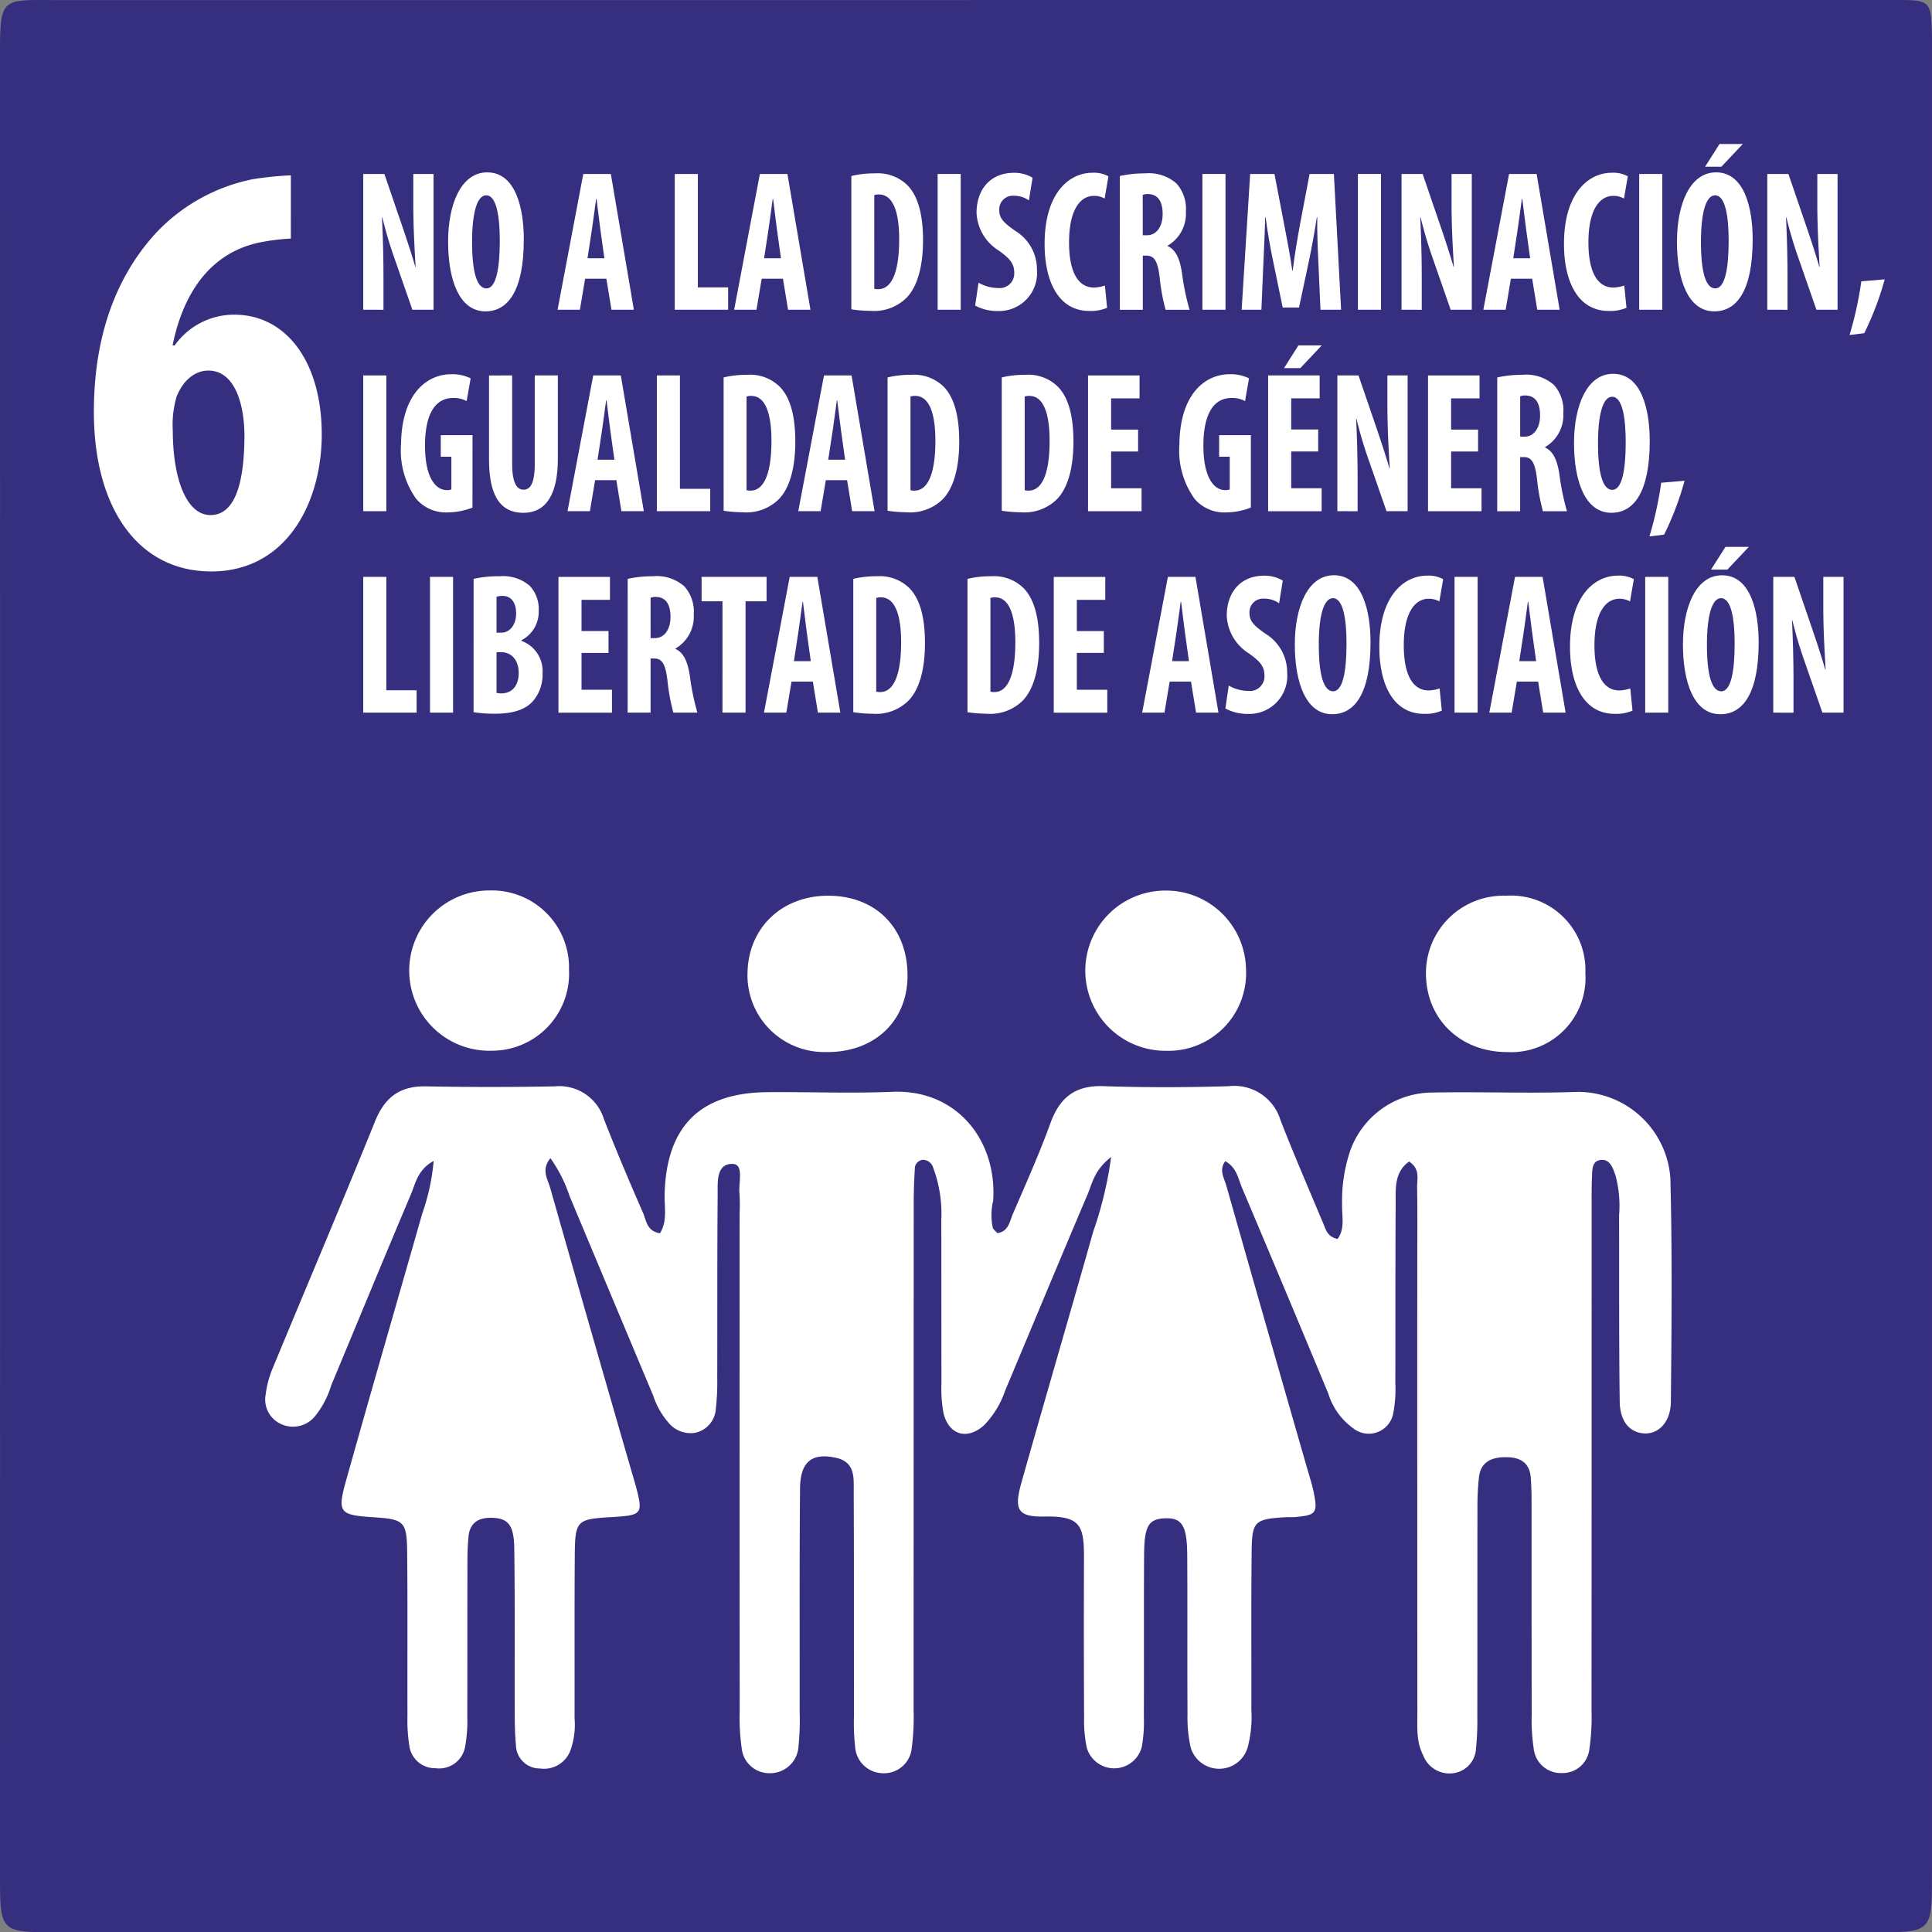 <svg id="Grupo_63087" data-name="Grupo 63087" xmlns="http://www.w3.org/2000/svg" width="202.164" height="202.199" viewBox="0 0 202.164 202.199">
  <rect x="0" y="0" width="202.164" height="202.199" fill="#808080" stroke="none"/>
  <rect id="Rectángulo_19008" data-name="Rectángulo 19008" width="176" height="116" transform="translate(17 85.468)" fill="#fff"/>
  <g id="Grupo_63076" data-name="Grupo 63076" transform="translate(0)">
    <path id="Trazado_140269" data-name="Trazado 140269" d="M242.631,4622.668c-.091-3.375-.205-3.485-3.727-3.485q-48.52,0-97.039,0v.011q-47.458,0-94.915,0c-6.641,0-6.473-.558-6.472,6.638q.011,94.739,0,189.476c0,6.065,0,6.07,5.976,6.07q95.092,0,190.184,0c5.993,0,6-.005,6-6.05q0-95.269,0-190.538C242.637,4624.085,242.65,4623.376,242.631,4622.668Zm-36.261,98.354a7.771,7.771,0,0,1-8.181,8.25c-4.877,0-8.433-3.4-8.5-8.113a8.1,8.1,0,0,1,8.358-8.246A7.789,7.789,0,0,1,206.37,4721.022Zm-35.514-.494a8.126,8.126,0,0,1-8.338,8.609,8.383,8.383,0,0,1-.185-16.765A8.373,8.373,0,0,1,170.856,4720.528Zm-35.416.913c-.075,4.706-3.584,7.913-8.567,7.828a8.031,8.031,0,0,1-8.175-8.334c.106-4.712,3.635-8.048,8.488-8.024C132.2,4712.935,135.521,4716.371,135.44,4721.441Zm-35.422-.782a8.07,8.07,0,0,1-8.085,8.471,8.387,8.387,0,1,1-.18-16.77A8.073,8.073,0,0,1,100.018,4720.659Zm115.3,45.183c-.022,2.186-1.327,3.457-2.874,3.328-1.452-.121-2.454-1.256-2.481-3.333-.086-6.494-.046-12.989-.066-19.483a12.232,12.232,0,0,0-.384-4.21c-.277-.768-.568-1.723-1.593-1.575-.863.126-.826,1.039-.857,1.729-.049,1.061-.037,2.125-.037,3.187q0,26.393-.011,52.785a22.738,22.738,0,0,1-.219,3.878,2.824,2.824,0,0,1-2.924,2.568,2.854,2.854,0,0,1-2.911-2.591,19.914,19.914,0,0,1-.208-3.526c-.017-7.321-.007-14.643-.014-21.964,0-.944-.008-1.891-.083-2.831-.129-1.639-1.171-2.155-2.675-2.141-1.48.013-2.564.512-2.749,2.118a28.4,28.4,0,0,0-.155,3.179c-.013,7.321,0,14.642-.013,21.964a26.665,26.665,0,0,1-.136,3.181,2.728,2.728,0,0,1-2.445,2.634,2.942,2.942,0,0,1-3.093-1.9c-.739-1.431-.6-2.991-.6-4.517q-.018-23.205-.011-46.408c0-2.834.035-5.668-.017-8.5-.016-.871.351-1.9-.834-2.687-1.566,1.106-1.4,2.815-1.408,4.382-.043,6.259-.014,12.518-.035,18.776a13.49,13.49,0,0,1-.216,3.167,2.607,2.607,0,0,1-4.157,1.615,7.024,7.024,0,0,1-2.642-3.661q-4.484-10.794-9.04-21.558c-.4-.944-.525-2.073-1.736-2.762-.7.915-.117,1.781.106,2.566q4.207,14.821,8.47,29.626c.227.794.489,1.583.657,2.39.465,2.233.286,2.466-1.915,2.657-.352.031-.709,0-1.062.024-3.16.189-3.465.418-3.5,3.519-.063,5.549-.018,11.1-.029,16.65a12.53,12.53,0,0,1-.374,3.862,3.107,3.107,0,0,1-5.983.038,14.6,14.6,0,0,1-.327-3.505c-.033-5.55.007-11.1-.03-16.65-.021-3.1-.579-3.9-2.411-3.8-1.627.09-2.08.814-2.1,3.764-.037,5.668,0,11.337-.026,17a15,15,0,0,1-.219,3.168,2.985,2.985,0,0,1-5.735.134,13.231,13.231,0,0,1-.3-3.156q-.042-8.325-.011-16.649c.014-3.441-.292-4.531-4.119-4.451-2.812.059-3.233-.688-2.421-3.571,2.467-8.75,5.031-17.472,7.5-26.222a39.556,39.556,0,0,0,1.879-7.828c-1.778,1.389-1.965,2.74-2.454,3.889-2.909,6.846-5.761,13.715-8.641,20.573a9.593,9.593,0,0,1-2.195,3.6c-1.758,1.592-3.7,1.04-4.253-1.278a14.138,14.138,0,0,1-.21-3.169c-.019-5.668,0-11.337-.018-17a13.727,13.727,0,0,0-.871-5.555,1.112,1.112,0,0,0-1.074-.765.932.932,0,0,0-.824.986c-.075,1.176-.115,2.357-.115,3.536q-.01,26.569-.012,53.138a24.131,24.131,0,0,1-.193,3.882,2.911,2.911,0,0,1-2.875,2.646,2.966,2.966,0,0,1-3.058-2.816,22.657,22.657,0,0,1-.114-3.182c-.01-7.794.008-15.588-.027-23.381-.007-1.494.216-3.2-1.909-3.642-2.48-.516-3.683.414-3.708,3.242-.07,7.792-.028,15.587-.041,23.381a26.592,26.592,0,0,1-.119,3.536,2.97,2.97,0,0,1-3.026,2.857,2.9,2.9,0,0,1-2.916-2.6,22.278,22.278,0,0,1-.214-3.879q-.018-26.038-.008-52.076a19.208,19.208,0,0,0-.014-2.124c-.122-1.1.506-3.045-.712-3.074-1.779-.042-1.558,1.991-1.57,3.316-.056,6.376-.027,12.754-.044,19.13a24.842,24.842,0,0,1-.147,3.18,2.74,2.74,0,0,1-2.168,2.509,2.993,2.993,0,0,1-2.83-1.115,7.986,7.986,0,0,1-1.55-2.762q-4.386-10.451-8.761-20.907a15.042,15.042,0,0,0-2-3.954c-.995,1.2-.287,2.185-.038,3.063q4.261,14.991,8.6,29.959c.1.34.2.678.3,1.02.877,3.255.831,3.318-2.585,3.523-3.521.213-3.7.36-3.728,4.026-.041,5.668-.011,11.336-.023,17a7.979,7.979,0,0,1-.47,3.48,2.957,2.957,0,0,1-3.156,1.793,2.5,2.5,0,0,1-2.511-2.484c-.112-1.172-.122-2.357-.126-3.537-.017-5.668.031-11.337-.046-17-.034-2.485-.647-3.165-2.347-3.21-1.368-.038-2.3.5-2.441,1.957-.089.939-.112,1.886-.113,2.828-.011,5.314,0,10.628-.015,15.942a15.222,15.222,0,0,1-.218,3.169,2.756,2.756,0,0,1-3.1,2.306,2.706,2.706,0,0,1-2.742-2.314,17.157,17.157,0,0,1-.2-3.171c-.02-5.668.026-11.337-.03-17-.034-3.378-.278-3.563-3.621-3.783-3.45-.226-3.712-.49-2.776-3.827,2.614-9.321,5.314-18.618,7.969-27.929a22.516,22.516,0,0,0,1.2-5.521c-1.69.915-1.9,2.369-2.4,3.539-2.809,6.631-5.545,13.293-8.319,19.94a9.457,9.457,0,0,1-1.616,3.129,2.966,2.966,0,0,1-3.494.983,2.808,2.808,0,0,1-1.748-3.156,10.081,10.081,0,0,1,.721-2.716c3.564-8.62,7.22-17.2,10.715-25.848,1.027-2.542,2.607-3.729,5.348-3.676q6.729.128,13.461,0a4.884,4.884,0,0,1,5.152,3.442c1.292,3.3,2.674,6.56,4.092,9.805.343.783.38,1.909,1.769,2.126.786-1.261.455-2.7.486-4.043.164-7.117,3.676-10.662,10.742-10.721,4.369-.037,8.744.143,13.106-.038,6.705-.278,10.97,5.08,10.528,11.422a6.322,6.322,0,0,0-.037,2.8c.075.2.288.343.48.56,1.163-.145,1.281-1.214,1.623-2.007,1.354-3.145,2.76-6.274,3.926-9.49.977-2.693,2.59-3.978,5.542-3.877,4.364.15,8.74.133,13.105.006a5.045,5.045,0,0,1,5.431,3.559c1.416,3.628,2.964,7.206,4.473,10.8.264.628.409,1.382,1.494,1.625.811-1.072.441-2.4.477-3.608a16.366,16.366,0,0,1,.723-5.232,9.145,9.145,0,0,1,8.78-6.481c5.076-.1,10.16.114,15.231-.071a9.711,9.711,0,0,1,9.617,9.035C215.465,4750.253,215.394,4758.05,215.316,4765.841Z" transform="translate(-40.477 -4619.183)" fill="#362e7f"/>
    <g id="Grupo_63048" data-name="Grupo 63048" transform="translate(9.822 18.352)">
      <g id="Grupo_63047" data-name="Grupo 63047">
        <path id="Trazado_140283" data-name="Trazado 140283" d="M88.811,4677.591a22.32,22.32,0,0,0-3.336.422c-5.37,1.158-8.01,5.665-9.042,10.756h.223a7.623,7.623,0,0,1,6.237-3.214c5.42,0,9.15,4.912,9.15,12.53,0,7.1-3.655,14.338-11.562,14.338-7.653,0-12.283-6.633-12.283-16.7,0-8.839,2.881-14.839,6.614-18.842a19.116,19.116,0,0,1,9.918-5.484,33.69,33.69,0,0,1,4.082-.422Zm-4.856,20.48c-.049-3.447-1.132-6.667-3.773-6.667-1.3,0-2.574.882-3.318,2.7a10.375,10.375,0,0,0-.409,3.559c.013,5.284,1.519,8.861,3.94,8.861C83.085,4706.526,83.955,4702.889,83.955,4698.071Z" transform="translate(-68.198 -4670.979)" fill="#fff"/>
      </g>
    </g>
    <g id="Grupo_63050" data-name="Grupo 63050" transform="translate(38.01 15.067)">
      <g id="Grupo_63049" data-name="Grupo 63049" transform="translate(0 0)">
        <path id="Trazado_140284" data-name="Trazado 140284" d="M147.76,4684.773v-14.207h2.212l1.906,5.574c.375,1.093.979,2.912,1.326,4.141h.037c-.085-1.484-.244-3.965-.244-6.575v-3.141h2.117v14.207H152.9l-1.879-5.4a44.27,44.27,0,0,1-1.266-4.267h-.037c.071,1.427.158,3.619.158,6.477v3.193Z" transform="translate(-147.76 -4667.428)" fill="#fff"/>
        <path id="Trazado_140285" data-name="Trazado 140285" d="M180.742,4677.115c0,5.357-1.66,7.521-4.009,7.521-2.8,0-3.913-3.407-3.913-7.305,0-3.882,1.345-7.239,4.09-7.239C179.9,4670.092,180.742,4673.859,180.742,4677.115Zm-5.413.248c0,3.223.522,4.871,1.5,4.871,1.021,0,1.4-2.114,1.4-4.987,0-2.507-.333-4.754-1.423-4.754C175.851,4672.493,175.329,4674.316,175.329,4677.363Z" transform="translate(-163.941 -4667.122)" fill="#fff"/>
        <path id="Trazado_140286" data-name="Trazado 140286" d="M208.029,4681.529l-.543,3.244h-2.338l2.691-14.207h2.885l2.409,14.207h-2.346l-.529-3.244Zm2.017-2.143-.413-2.976c-.119-.863-.285-2.291-.407-3.229h-.045c-.132.944-.316,2.413-.446,3.234l-.453,2.971Z" transform="translate(-184.815 -4667.428)" fill="#fff"/>
        <path id="Trazado_140287" data-name="Trazado 140287" d="M239.767,4670.566h2.415v11.865h3.17v2.342h-5.584Z" transform="translate(-207.169 -4667.428)" fill="#fff"/>
        <path id="Trazado_140288" data-name="Trazado 140288" d="M260.181,4681.529l-.544,3.244H257.3l2.691-14.207h2.885l2.409,14.207h-2.346l-.529-3.244Zm2.017-2.143-.413-2.976c-.119-.863-.285-2.291-.407-3.229h-.045c-.133.944-.316,2.413-.446,3.234l-.453,2.971Z" transform="translate(-218.489 -4667.428)" fill="#fff"/>
        <path id="Trazado_140289" data-name="Trazado 140289" d="M291.918,4670.663a10.056,10.056,0,0,1,2.447-.274,4.417,4.417,0,0,1,3.444,1.265c1.06,1.1,1.609,2.976,1.609,5.726,0,2.879-.645,4.913-1.719,6.019a4.835,4.835,0,0,1-3.79,1.374,13.7,13.7,0,0,1-1.991-.16Zm2.4,11.8a1.508,1.508,0,0,0,.433.042c1.164,0,2.172-1.3,2.172-5.219,0-2.919-.661-4.691-2.123-4.691a1.324,1.324,0,0,0-.482.067Z" transform="translate(-240.843 -4667.313)" fill="#fff"/>
        <path id="Trazado_140290" data-name="Trazado 140290" d="M319.813,4670.566v14.207H317.4v-14.207Z" transform="translate(-257.295 -4667.428)" fill="#fff"/>
        <path id="Trazado_140291" data-name="Trazado 140291" d="M328.844,4681.713a4.129,4.129,0,0,0,2.038.556,1.527,1.527,0,0,0,1.7-1.612c0-1.015-.562-1.535-1.611-2.3a4.9,4.9,0,0,1-2.335-3.97c0-2.283,1.32-4.172,3.916-4.172a3.773,3.773,0,0,1,1.948.51l-.385,2.376a2.684,2.684,0,0,0-1.575-.484,1.421,1.421,0,0,0-1.528,1.468c0,.852.374,1.3,1.705,2.221a4.726,4.726,0,0,1,2.241,4.06,3.978,3.978,0,0,1-4.089,4.31,4.8,4.8,0,0,1-2.376-.57Z" transform="translate(-264.461 -4667.199)" fill="#fff"/>
        <path id="Trazado_140292" data-name="Trazado 140292" d="M355.535,4684.337a4.321,4.321,0,0,1-1.859.333c-3.167,0-4.68-2.984-4.68-7.015,0-5.357,2.592-7.445,4.994-7.445a3.168,3.168,0,0,1,1.685.37l-.4,2.331a2.145,2.145,0,0,0-1.121-.284c-1.374,0-2.6,1.36-2.6,4.875,0,3.391,1.128,4.717,2.589,4.717a3.753,3.753,0,0,0,1.162-.208Z" transform="translate(-277.698 -4667.199)" fill="#fff"/>
        <path id="Trazado_140293" data-name="Trazado 140293" d="M371.211,4670.663a12.1,12.1,0,0,1,2.63-.274,4.373,4.373,0,0,1,3.3,1.058,3.961,3.961,0,0,1,.983,2.955,3.859,3.859,0,0,1-1.91,3.548v.042c.84.39,1.268,1.282,1.5,2.817a25.753,25.753,0,0,0,.793,3.851H376a20.819,20.819,0,0,1-.622-3.4c-.211-1.767-.6-2.265-1.4-2.265h-.361v5.666h-2.4Zm2.4,6.2h.438c1.047,0,1.643-.977,1.643-2.211,0-1.215-.419-2.071-1.5-2.1a1.565,1.565,0,0,0-.585.084Z" transform="translate(-292.043 -4667.313)" fill="#fff"/>
        <path id="Trazado_140294" data-name="Trazado 140294" d="M398.016,4670.566v14.207H395.6v-14.207Z" transform="translate(-307.791 -4667.428)" fill="#fff"/>
        <path id="Trazado_140295" data-name="Trazado 140295" d="M415.218,4679.807c-.063-1.361-.14-3.181-.114-4.712h-.048c-.222,1.522-.553,3.271-.784,4.375l-1.077,5.07h-1.71l-1.029-4.99c-.239-1.149-.567-2.915-.756-4.456h-.045c-.036,1.549-.124,3.342-.187,4.747l-.21,4.932h-2.067l.89-14.207h2.543l.989,5.141c.344,1.8.656,3.37.878,4.977h.041c.188-1.578.465-3.178.79-4.977l.977-5.141h2.544l.753,14.207H415.44Z" transform="translate(-315.275 -4667.428)" fill="#fff"/>
        <path id="Trazado_140296" data-name="Trazado 140296" d="M443.941,4670.566v14.207h-2.415v-14.207Z" transform="translate(-337.445 -4667.428)" fill="#fff"/>
        <path id="Trazado_140297" data-name="Trazado 140297" d="M454.4,4684.773v-14.207h2.211l1.906,5.574c.375,1.093.979,2.912,1.326,4.141h.037c-.085-1.484-.245-3.965-.245-6.575v-3.141h2.117v14.207h-2.212l-1.879-5.4a44.167,44.167,0,0,1-1.266-4.267h-.037c.071,1.427.158,3.619.158,6.477v3.193Z" transform="translate(-345.754 -4667.428)" fill="#fff"/>
        <path id="Trazado_140298" data-name="Trazado 140298" d="M481.451,4681.529l-.543,3.244H478.57l2.691-14.207h2.885l2.409,14.207H484.21l-.529-3.244Zm2.017-2.143-.413-2.976c-.119-.863-.285-2.291-.407-3.229H482.6c-.133.944-.316,2.413-.446,3.234l-.453,2.971Z" transform="translate(-361.364 -4667.428)" fill="#fff"/>
        <path id="Trazado_140299" data-name="Trazado 140299" d="M508.93,4684.337a4.323,4.323,0,0,1-1.859.333c-3.167,0-4.68-2.984-4.68-7.015,0-5.357,2.592-7.445,4.994-7.445a3.166,3.166,0,0,1,1.684.37l-.4,2.331a2.14,2.14,0,0,0-1.121-.284c-1.374,0-2.6,1.36-2.6,4.875,0,3.391,1.127,4.717,2.589,4.717a3.751,3.751,0,0,0,1.162-.208Z" transform="translate(-376.746 -4667.199)" fill="#fff"/>
        <path id="Trazado_140300" data-name="Trazado 140300" d="M527.021,4670.566v14.207h-2.415v-14.207Z" transform="translate(-391.09 -4667.428)" fill="#fff"/>
        <path id="Trazado_140301" data-name="Trazado 140301" d="M543.68,4671.7c0,5.357-1.66,7.522-4.009,7.522-2.8,0-3.913-3.407-3.913-7.306,0-3.881,1.346-7.239,4.09-7.239C542.836,4664.679,543.68,4668.447,543.68,4671.7Zm-5.413.25c0,3.222.521,4.871,1.5,4.871,1.021,0,1.4-2.114,1.4-4.987,0-2.508-.333-4.754-1.423-4.754C538.789,4667.081,538.268,4668.9,538.268,4671.951Zm4.384-10.242-2.244,2.379H538.7l1.513-2.379Z" transform="translate(-398.291 -4661.709)" fill="#fff"/>
        <path id="Trazado_140302" data-name="Trazado 140302" d="M562.436,4684.773v-14.207h2.211l1.906,5.574c.375,1.093.979,2.912,1.326,4.141h.036c-.085-1.484-.244-3.965-.244-6.575v-3.141h2.117v14.207h-2.211l-1.879-5.4a44.124,44.124,0,0,1-1.266-4.267h-.037c.071,1.427.158,3.619.158,6.477v3.193Z" transform="translate(-415.517 -4667.428)" fill="#fff"/>
        <path id="Trazado_140303" data-name="Trazado 140303" d="M586.728,4707.5a37.6,37.6,0,0,0,1.232-5.615l2.448-.212a31.608,31.608,0,0,1-2.141,5.639Z" transform="translate(-431.202 -4687.512)" fill="#fff"/>
        <path id="Trazado_140304" data-name="Trazado 140304" d="M150.175,4730.063v14.207H147.76v-14.207Z" transform="translate(-147.76 -4705.845)" fill="#fff"/>
        <path id="Trazado_140305" data-name="Trazado 140305" d="M166.388,4743.663a7.387,7.387,0,0,1-2.562.5,4.1,4.1,0,0,1-3.312-1.4,8.67,8.67,0,0,1-1.6-5.741c.058-5.172,2.626-7.316,5.259-7.316a4.3,4.3,0,0,1,2.024.43l-.417,2.38a2.8,2.8,0,0,0-1.419-.325c-1.634,0-2.937,1.3-2.937,4.994,0,3.412,1.158,4.647,2.277,4.647a1.117,1.117,0,0,0,.48-.078v-3.418h-1.111v-2.259h3.322Z" transform="translate(-154.959 -4705.613)" fill="#fff"/>
        <path id="Trazado_140306" data-name="Trazado 140306" d="M187.333,4730.063v9.23c0,2.085.535,2.727,1.178,2.727.689,0,1.189-.573,1.189-2.727v-9.23h2.415v8.743c0,3.66-1.209,5.633-3.6,5.633-2.59,0-3.6-2.055-3.6-5.6v-8.771Z" transform="translate(-171.753 -4705.845)" fill="#fff"/>
        <path id="Trazado_140307" data-name="Trazado 140307" d="M210.987,4741.025l-.544,3.244H208.1l2.691-14.207h2.885l2.409,14.207h-2.346l-.529-3.244Zm2.017-2.144-.413-2.975c-.119-.863-.285-2.29-.407-3.229h-.045c-.133.944-.316,2.413-.446,3.234l-.453,2.97Z" transform="translate(-186.725 -4705.845)" fill="#fff"/>
        <path id="Trazado_140308" data-name="Trazado 140308" d="M234.474,4730.063h2.415v11.864h3.17v2.343h-5.584Z" transform="translate(-203.751 -4705.845)" fill="#fff"/>
        <path id="Trazado_140309" data-name="Trazado 140309" d="M254.193,4730.157a10.054,10.054,0,0,1,2.448-.274,4.417,4.417,0,0,1,3.444,1.264c1.06,1.1,1.609,2.977,1.609,5.726,0,2.88-.644,4.914-1.719,6.02a4.842,4.842,0,0,1-3.79,1.373,13.834,13.834,0,0,1-1.991-.16Zm2.4,11.8a1.509,1.509,0,0,0,.433.042c1.164,0,2.172-1.3,2.172-5.219,0-2.92-.661-4.691-2.123-4.691a1.314,1.314,0,0,0-.482.068Z" transform="translate(-216.484 -4705.729)" fill="#fff"/>
        <path id="Trazado_140310" data-name="Trazado 140310" d="M279.124,4741.025l-.544,3.244h-2.338l2.691-14.207h2.885l2.409,14.207h-2.346l-.529-3.244Zm2.017-2.144-.414-2.975c-.119-.863-.285-2.29-.407-3.229h-.044c-.133.944-.316,2.413-.446,3.234l-.453,2.97Z" transform="translate(-230.721 -4705.845)" fill="#fff"/>
        <path id="Trazado_140311" data-name="Trazado 140311" d="M302.61,4730.157a10.054,10.054,0,0,1,2.448-.274,4.419,4.419,0,0,1,3.444,1.264c1.06,1.1,1.608,2.977,1.608,5.726,0,2.88-.645,4.914-1.719,6.02a4.842,4.842,0,0,1-3.79,1.373,13.839,13.839,0,0,1-1.991-.16Zm2.4,11.8a1.508,1.508,0,0,0,.433.042c1.164,0,2.172-1.3,2.172-5.219,0-2.92-.661-4.691-2.123-4.691a1.314,1.314,0,0,0-.482.068Z" transform="translate(-247.747 -4705.729)" fill="#fff"/>
        <path id="Trazado_140312" data-name="Trazado 140312" d="M336.341,4730.157a10.054,10.054,0,0,1,2.448-.274,4.417,4.417,0,0,1,3.444,1.264c1.06,1.1,1.609,2.977,1.609,5.726,0,2.88-.644,4.914-1.719,6.02a4.842,4.842,0,0,1-3.79,1.373,13.834,13.834,0,0,1-1.991-.16Zm2.4,11.8a1.511,1.511,0,0,0,.433.042c1.164,0,2.172-1.3,2.172-5.219,0-2.92-.661-4.691-2.123-4.691a1.314,1.314,0,0,0-.482.068Z" transform="translate(-269.527 -4705.729)" fill="#fff"/>
        <path id="Trazado_140313" data-name="Trazado 140313" d="M367.059,4738.022h-2.823v3.85h3.185v2.4h-5.6v-14.207h5.39v2.4h-2.975v3.266h2.823Z" transform="translate(-285.979 -4705.845)" fill="#fff"/>
        <path id="Trazado_140314" data-name="Trazado 140314" d="M396.276,4743.663a7.387,7.387,0,0,1-2.562.5,4.1,4.1,0,0,1-3.312-1.4,8.67,8.67,0,0,1-1.6-5.741c.058-5.172,2.626-7.316,5.26-7.316a4.3,4.3,0,0,1,2.024.43l-.417,2.38a2.8,2.8,0,0,0-1.42-.325c-1.634,0-2.938,1.3-2.938,4.994,0,3.412,1.158,4.647,2.277,4.647a1.118,1.118,0,0,0,.48-.078v-3.418h-1.111v-2.259h3.322Z" transform="translate(-303.398 -4705.613)" fill="#fff"/>
        <path id="Trazado_140315" data-name="Trazado 140315" d="M420.249,4732.3h-2.823v3.851h3.185v2.4h-5.6v-14.207h5.39v2.4h-2.975V4730h2.823Zm.376-11.1-2.244,2.379h-1.711l1.513-2.379Z" transform="translate(-320.324 -4700.125)" fill="#fff"/>
        <path id="Trazado_140316" data-name="Trazado 140316" d="M435.457,4744.269v-14.207h2.212l1.906,5.573c.375,1.094.979,2.913,1.326,4.142h.037c-.085-1.485-.245-3.965-.245-6.576v-3.139h2.117v14.207H440.6l-1.879-5.4a44.238,44.238,0,0,1-1.266-4.268h-.037c.071,1.428.158,3.619.158,6.478v3.193Z" transform="translate(-333.526 -4705.845)" fill="#fff"/>
        <path id="Trazado_140317" data-name="Trazado 140317" d="M467.472,4738.022h-2.823v3.85h3.185v2.4h-5.6v-14.207h5.39v2.4h-2.975v3.266h2.823Z" transform="translate(-350.816 -4705.845)" fill="#fff"/>
        <path id="Trazado_140318" data-name="Trazado 140318" d="M482.68,4730.157a12.069,12.069,0,0,1,2.63-.274,4.37,4.37,0,0,1,3.3,1.058,3.961,3.961,0,0,1,.983,2.956,3.858,3.858,0,0,1-1.91,3.548v.042c.84.391,1.268,1.282,1.5,2.816a25.7,25.7,0,0,0,.792,3.852h-2.516a20.922,20.922,0,0,1-.622-3.4c-.211-1.767-.6-2.266-1.4-2.266h-.361v5.666h-2.4Zm2.4,6.2h.438c1.047,0,1.643-.978,1.643-2.211,0-1.216-.419-2.071-1.5-2.1a1.565,1.565,0,0,0-.585.084Z" transform="translate(-364.018 -4705.729)" fill="#fff"/>
        <path id="Trazado_140319" data-name="Trazado 140319" d="M513.274,4736.608c0,5.357-1.661,7.521-4.009,7.521-2.8,0-3.913-3.406-3.913-7.305,0-3.88,1.345-7.239,4.09-7.239C512.43,4729.585,513.274,4733.353,513.274,4736.608Zm-5.413.249c0,3.223.521,4.871,1.5,4.871,1.021,0,1.4-2.113,1.4-4.987,0-2.507-.333-4.755-1.423-4.755C508.383,4731.986,507.862,4733.809,507.862,4736.857Z" transform="translate(-378.657 -4705.537)" fill="#fff"/>
        <path id="Trazado_140320" data-name="Trazado 140320" d="M527.625,4766.991a37.6,37.6,0,0,0,1.232-5.616l2.448-.21a31.644,31.644,0,0,1-2.141,5.638Z" transform="translate(-393.039 -4725.928)" fill="#fff"/>
        <path id="Trazado_140321" data-name="Trazado 140321" d="M147.76,4789.556h2.415v11.865h3.17v2.342H147.76Z" transform="translate(-147.76 -4744.26)" fill="#fff"/>
        <path id="Trazado_140322" data-name="Trazado 140322" d="M169.894,4789.556v14.207h-2.415v-14.207Z" transform="translate(-160.493 -4744.26)" fill="#fff"/>
        <path id="Trazado_140323" data-name="Trazado 140323" d="M180.349,4789.651a11.68,11.68,0,0,1,2.742-.273,4.258,4.258,0,0,1,3.135,1,3.54,3.54,0,0,1,.938,2.589,3.356,3.356,0,0,1-1.793,3.1v.076a3.361,3.361,0,0,1,2.194,3.391,4.234,4.234,0,0,1-.908,2.792c-.738.923-2,1.434-4.071,1.434a13.532,13.532,0,0,1-2.238-.16Zm2.4,5.628h.518c.874,0,1.533-.839,1.533-1.993,0-1.043-.429-1.85-1.412-1.85a1.785,1.785,0,0,0-.639.089Zm0,6.3a2.117,2.117,0,0,0,.537.051c.982,0,1.784-.693,1.784-2.133s-.846-2.166-1.8-2.172h-.521Z" transform="translate(-168.803 -4744.145)" fill="#fff"/>
        <path id="Trazado_140324" data-name="Trazado 140324" d="M210.651,4797.516h-2.823v3.851h3.185v2.4h-5.6v-14.207h5.39v2.4h-2.975v3.266h2.823Z" transform="translate(-184.987 -4744.26)" fill="#fff"/>
        <path id="Trazado_140325" data-name="Trazado 140325" d="M225.858,4789.651a12.014,12.014,0,0,1,2.63-.273,4.369,4.369,0,0,1,3.3,1.057,3.958,3.958,0,0,1,.983,2.955,3.857,3.857,0,0,1-1.91,3.548v.043c.84.391,1.268,1.281,1.5,2.815a25.722,25.722,0,0,0,.793,3.852h-2.516a20.872,20.872,0,0,1-.622-3.4c-.211-1.768-.6-2.266-1.4-2.266h-.361v5.665h-2.4Zm2.4,6.2h.438c1.048,0,1.643-.978,1.643-2.211,0-1.216-.419-2.071-1.5-2.1a1.585,1.585,0,0,0-.585.084Z" transform="translate(-198.188 -4744.145)" fill="#fff"/>
        <path id="Trazado_140326" data-name="Trazado 140326" d="M249.873,4792.114h-2.186v-2.559h6.8v2.559h-2.2v11.648h-2.415Z" transform="translate(-212.283 -4744.26)" fill="#fff"/>
        <path id="Trazado_140327" data-name="Trazado 140327" d="M269,4800.519l-.543,3.244h-2.338l2.691-14.207H271.7l2.409,14.207h-2.346l-.529-3.244Zm2.017-2.143-.414-2.975c-.119-.863-.284-2.291-.407-3.229h-.045c-.132.943-.316,2.413-.446,3.234l-.453,2.97Z" transform="translate(-224.186 -4744.26)" fill="#fff"/>
        <path id="Trazado_140328" data-name="Trazado 140328" d="M292.49,4789.651a10.034,10.034,0,0,1,2.447-.273,4.414,4.414,0,0,1,3.444,1.264c1.06,1.1,1.609,2.976,1.609,5.726,0,2.879-.644,4.914-1.719,6.021a4.841,4.841,0,0,1-3.79,1.373,13.75,13.75,0,0,1-1.991-.16Zm2.4,11.8a1.476,1.476,0,0,0,.433.043c1.164,0,2.172-1.3,2.172-5.219,0-2.921-.661-4.692-2.123-4.692a1.325,1.325,0,0,0-.482.068Z" transform="translate(-241.212 -4744.145)" fill="#fff"/>
        <path id="Trazado_140329" data-name="Trazado 140329" d="M326.22,4789.651a10.036,10.036,0,0,1,2.447-.273,4.415,4.415,0,0,1,3.444,1.264c1.06,1.1,1.609,2.976,1.609,5.726,0,2.879-.645,4.914-1.719,6.021a4.84,4.84,0,0,1-3.79,1.373,13.758,13.758,0,0,1-1.991-.16Zm2.4,11.8a1.475,1.475,0,0,0,.433.043c1.164,0,2.172-1.3,2.172-5.219,0-2.921-.661-4.692-2.123-4.692a1.324,1.324,0,0,0-.482.068Z" transform="translate(-262.992 -4744.145)" fill="#fff"/>
        <path id="Trazado_140330" data-name="Trazado 140330" d="M356.938,4797.516h-2.823v3.851H357.3v2.4h-5.6v-14.207h5.39v2.4h-2.975v3.266h2.823Z" transform="translate(-279.444 -4744.26)" fill="#fff"/>
        <path id="Trazado_140331" data-name="Trazado 140331" d="M380.677,4800.519l-.543,3.244H377.8l2.691-14.207h2.885l2.409,14.207h-2.346l-.529-3.244Zm2.017-2.143-.413-2.975c-.119-.863-.285-2.291-.407-3.229h-.045c-.133.943-.316,2.413-.446,3.234l-.453,2.97Z" transform="translate(-296.294 -4744.26)" fill="#fff"/>
        <path id="Trazado_140332" data-name="Trazado 140332" d="M402.74,4800.7a4.122,4.122,0,0,0,2.039.557,1.527,1.527,0,0,0,1.7-1.612c0-1.015-.562-1.534-1.611-2.3a4.9,4.9,0,0,1-2.335-3.971c0-2.282,1.32-4.172,3.916-4.172a3.762,3.762,0,0,1,1.948.511l-.385,2.376a2.67,2.67,0,0,0-1.575-.484,1.42,1.42,0,0,0-1.528,1.467c0,.852.374,1.3,1.705,2.221a4.728,4.728,0,0,1,2.241,4.062,3.979,3.979,0,0,1-4.089,4.31,4.793,4.793,0,0,1-2.376-.571Z" transform="translate(-312.176 -4744.029)" fill="#fff"/>
        <path id="Trazado_140333" data-name="Trazado 140333" d="M430.815,4796.1c0,5.357-1.66,7.521-4.009,7.521-2.8,0-3.913-3.406-3.913-7.305,0-3.881,1.345-7.239,4.09-7.239C429.97,4789.08,430.815,4792.847,430.815,4796.1Zm-5.412.249c0,3.223.522,4.871,1.5,4.871,1.021,0,1.4-2.113,1.4-4.988,0-2.506-.333-4.753-1.423-4.753C425.924,4791.481,425.4,4793.3,425.4,4796.352Z" transform="translate(-325.414 -4743.952)" fill="#fff"/>
        <path id="Trazado_140334" data-name="Trazado 140334" d="M454.393,4803.324a4.311,4.311,0,0,1-1.859.335c-3.167,0-4.68-2.984-4.68-7.017,0-5.355,2.592-7.444,4.994-7.444a3.159,3.159,0,0,1,1.685.371l-.4,2.329a2.16,2.16,0,0,0-1.121-.281c-1.374,0-2.6,1.359-2.6,4.874,0,3.391,1.128,4.717,2.589,4.717a3.781,3.781,0,0,0,1.161-.209Z" transform="translate(-341.531 -4744.029)" fill="#fff"/>
        <path id="Trazado_140335" data-name="Trazado 140335" d="M472.483,4789.556v14.207h-2.415v-14.207Z" transform="translate(-355.875 -4744.26)" fill="#fff"/>
        <path id="Trazado_140336" data-name="Trazado 140336" d="M483.217,4800.519l-.543,3.244h-2.338l2.691-14.207h2.885l2.409,14.207h-2.346l-.529-3.244Zm2.017-2.143-.413-2.975c-.119-.863-.285-2.291-.407-3.229h-.045c-.132.943-.316,2.413-.446,3.234l-.453,2.97Z" transform="translate(-362.505 -4744.26)" fill="#fff"/>
        <path id="Trazado_140337" data-name="Trazado 140337" d="M510.7,4803.324a4.309,4.309,0,0,1-1.859.335c-3.167,0-4.68-2.984-4.68-7.017,0-5.355,2.592-7.444,4.995-7.444a3.16,3.16,0,0,1,1.684.371l-.4,2.329a2.159,2.159,0,0,0-1.121-.281c-1.374,0-2.6,1.359-2.6,4.874,0,3.391,1.128,4.717,2.589,4.717a3.777,3.777,0,0,0,1.161-.209Z" transform="translate(-377.886 -4744.029)" fill="#fff"/>
        <path id="Trazado_140338" data-name="Trazado 140338" d="M528.787,4789.556v14.207h-2.414v-14.207Z" transform="translate(-392.23 -4744.26)" fill="#fff"/>
        <path id="Trazado_140339" data-name="Trazado 140339" d="M545.446,4790.69c0,5.357-1.661,7.521-4.01,7.521-2.8,0-3.913-3.405-3.913-7.3,0-3.882,1.346-7.24,4.09-7.24C544.6,4783.667,545.446,4787.435,545.446,4790.69Zm-5.413.249c0,3.223.522,4.871,1.5,4.871,1.021,0,1.4-2.114,1.4-4.987,0-2.508-.333-4.755-1.423-4.755C540.554,4786.068,540.033,4787.891,540.033,4790.939Zm4.384-10.242-2.244,2.379h-1.711l1.513-2.379Z" transform="translate(-399.43 -4738.54)" fill="#fff"/>
        <path id="Trazado_140340" data-name="Trazado 140340" d="M564.2,4803.763v-14.207h2.212l1.906,5.573c.375,1.094.979,2.912,1.326,4.142h.037c-.085-1.484-.245-3.965-.245-6.575v-3.14h2.117v14.207h-2.212l-1.879-5.4a43.962,43.962,0,0,1-1.266-4.266h-.037c.071,1.428.158,3.619.158,6.478v3.193Z" transform="translate(-416.656 -4744.26)" fill="#fff"/>
      </g>
    </g>
  </g>
</svg>
